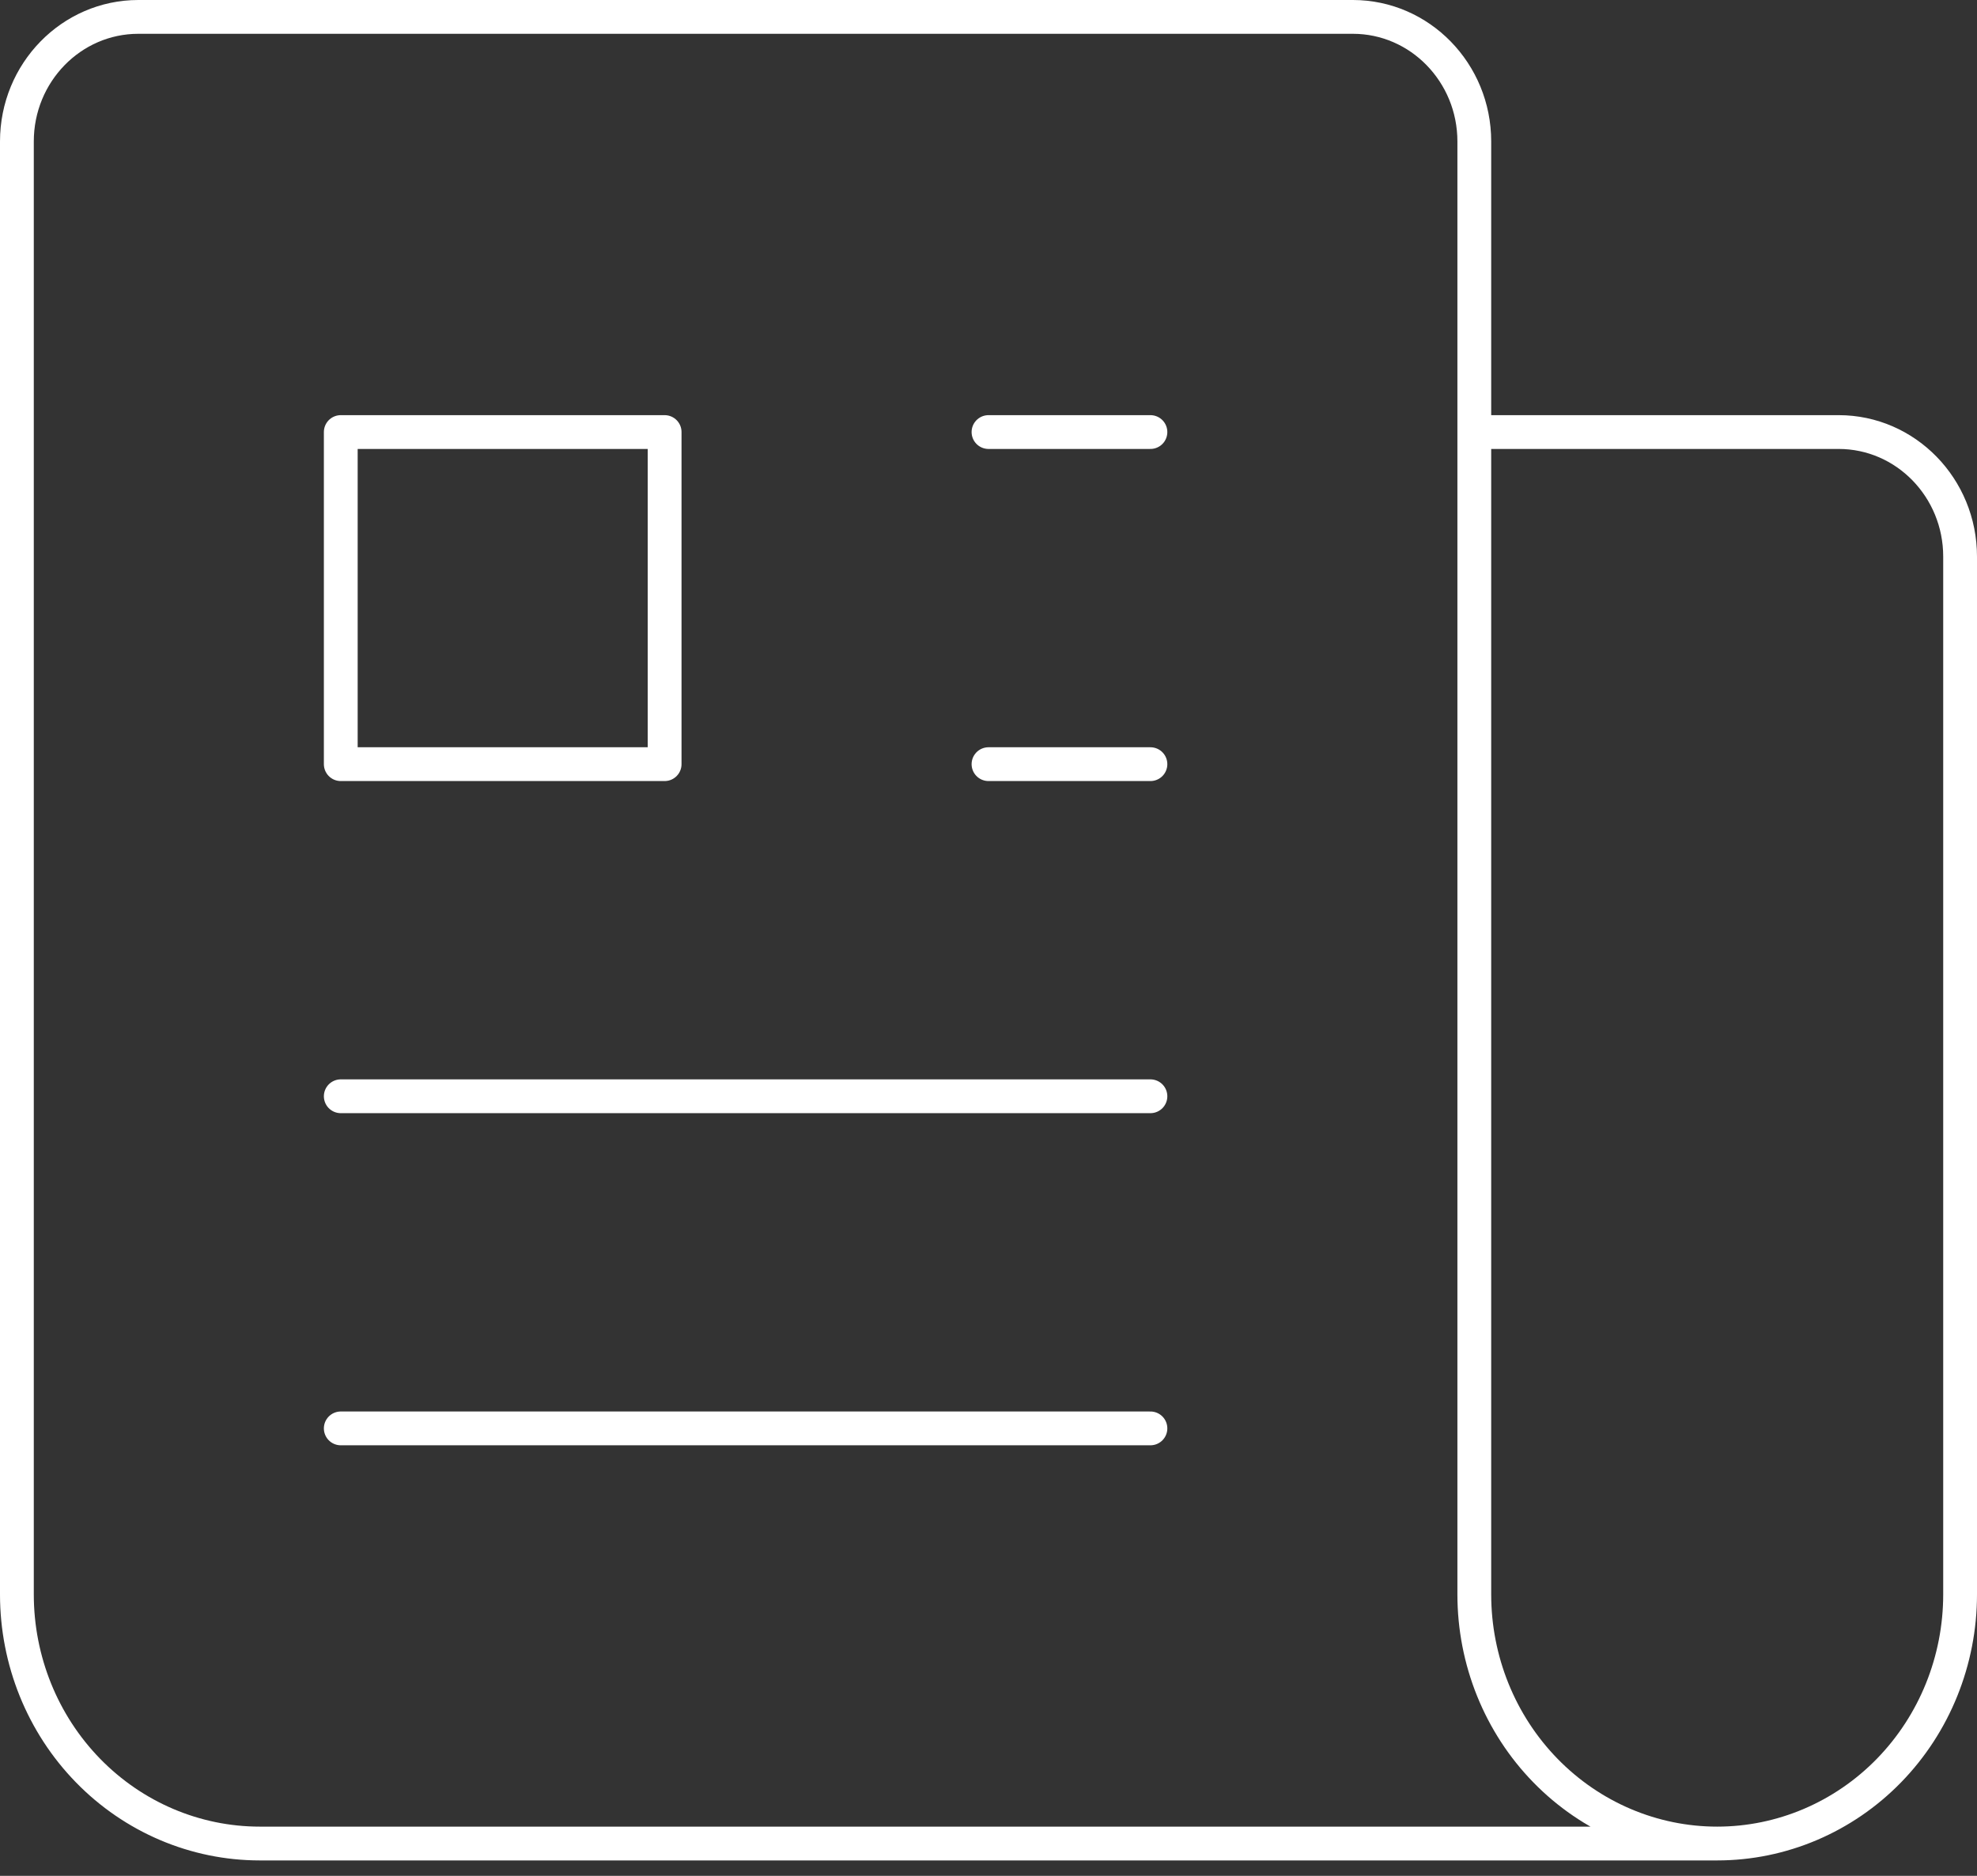 <svg width="117" height="111" viewBox="0 0 117 111" fill="none" xmlns="http://www.w3.org/2000/svg">
<rect x="0" y="0" width="117" height="111" fill="#333333" stroke="none"/>
<path d="M58.5 25.566H68.083M58.5 45.218H68.083M20.167 64.87H68.083M20.167 84.523H68.083M87.25 25.566H108.813C112.78 25.566 116 28.867 116 32.935V94.349C116 98.258 114.485 102.007 111.79 104.771C109.094 107.535 105.437 109.088 101.625 109.088M87.25 25.566V94.349C87.25 98.258 88.764 102.007 91.46 104.771C94.156 107.535 97.812 109.088 101.625 109.088M87.25 25.566V8.37C87.25 4.302 84.03 1 80.062 1H8.188C4.22 1 1 4.302 1 8.37V94.349C1 98.258 2.514 102.007 5.21 104.771C7.906 107.535 11.562 109.088 15.375 109.088H101.625M20.167 25.566H39.333V45.218H20.167V25.566Z" stroke="white" stroke-width="2" stroke-linecap="round" stroke-linejoin="round"/>
</svg>
